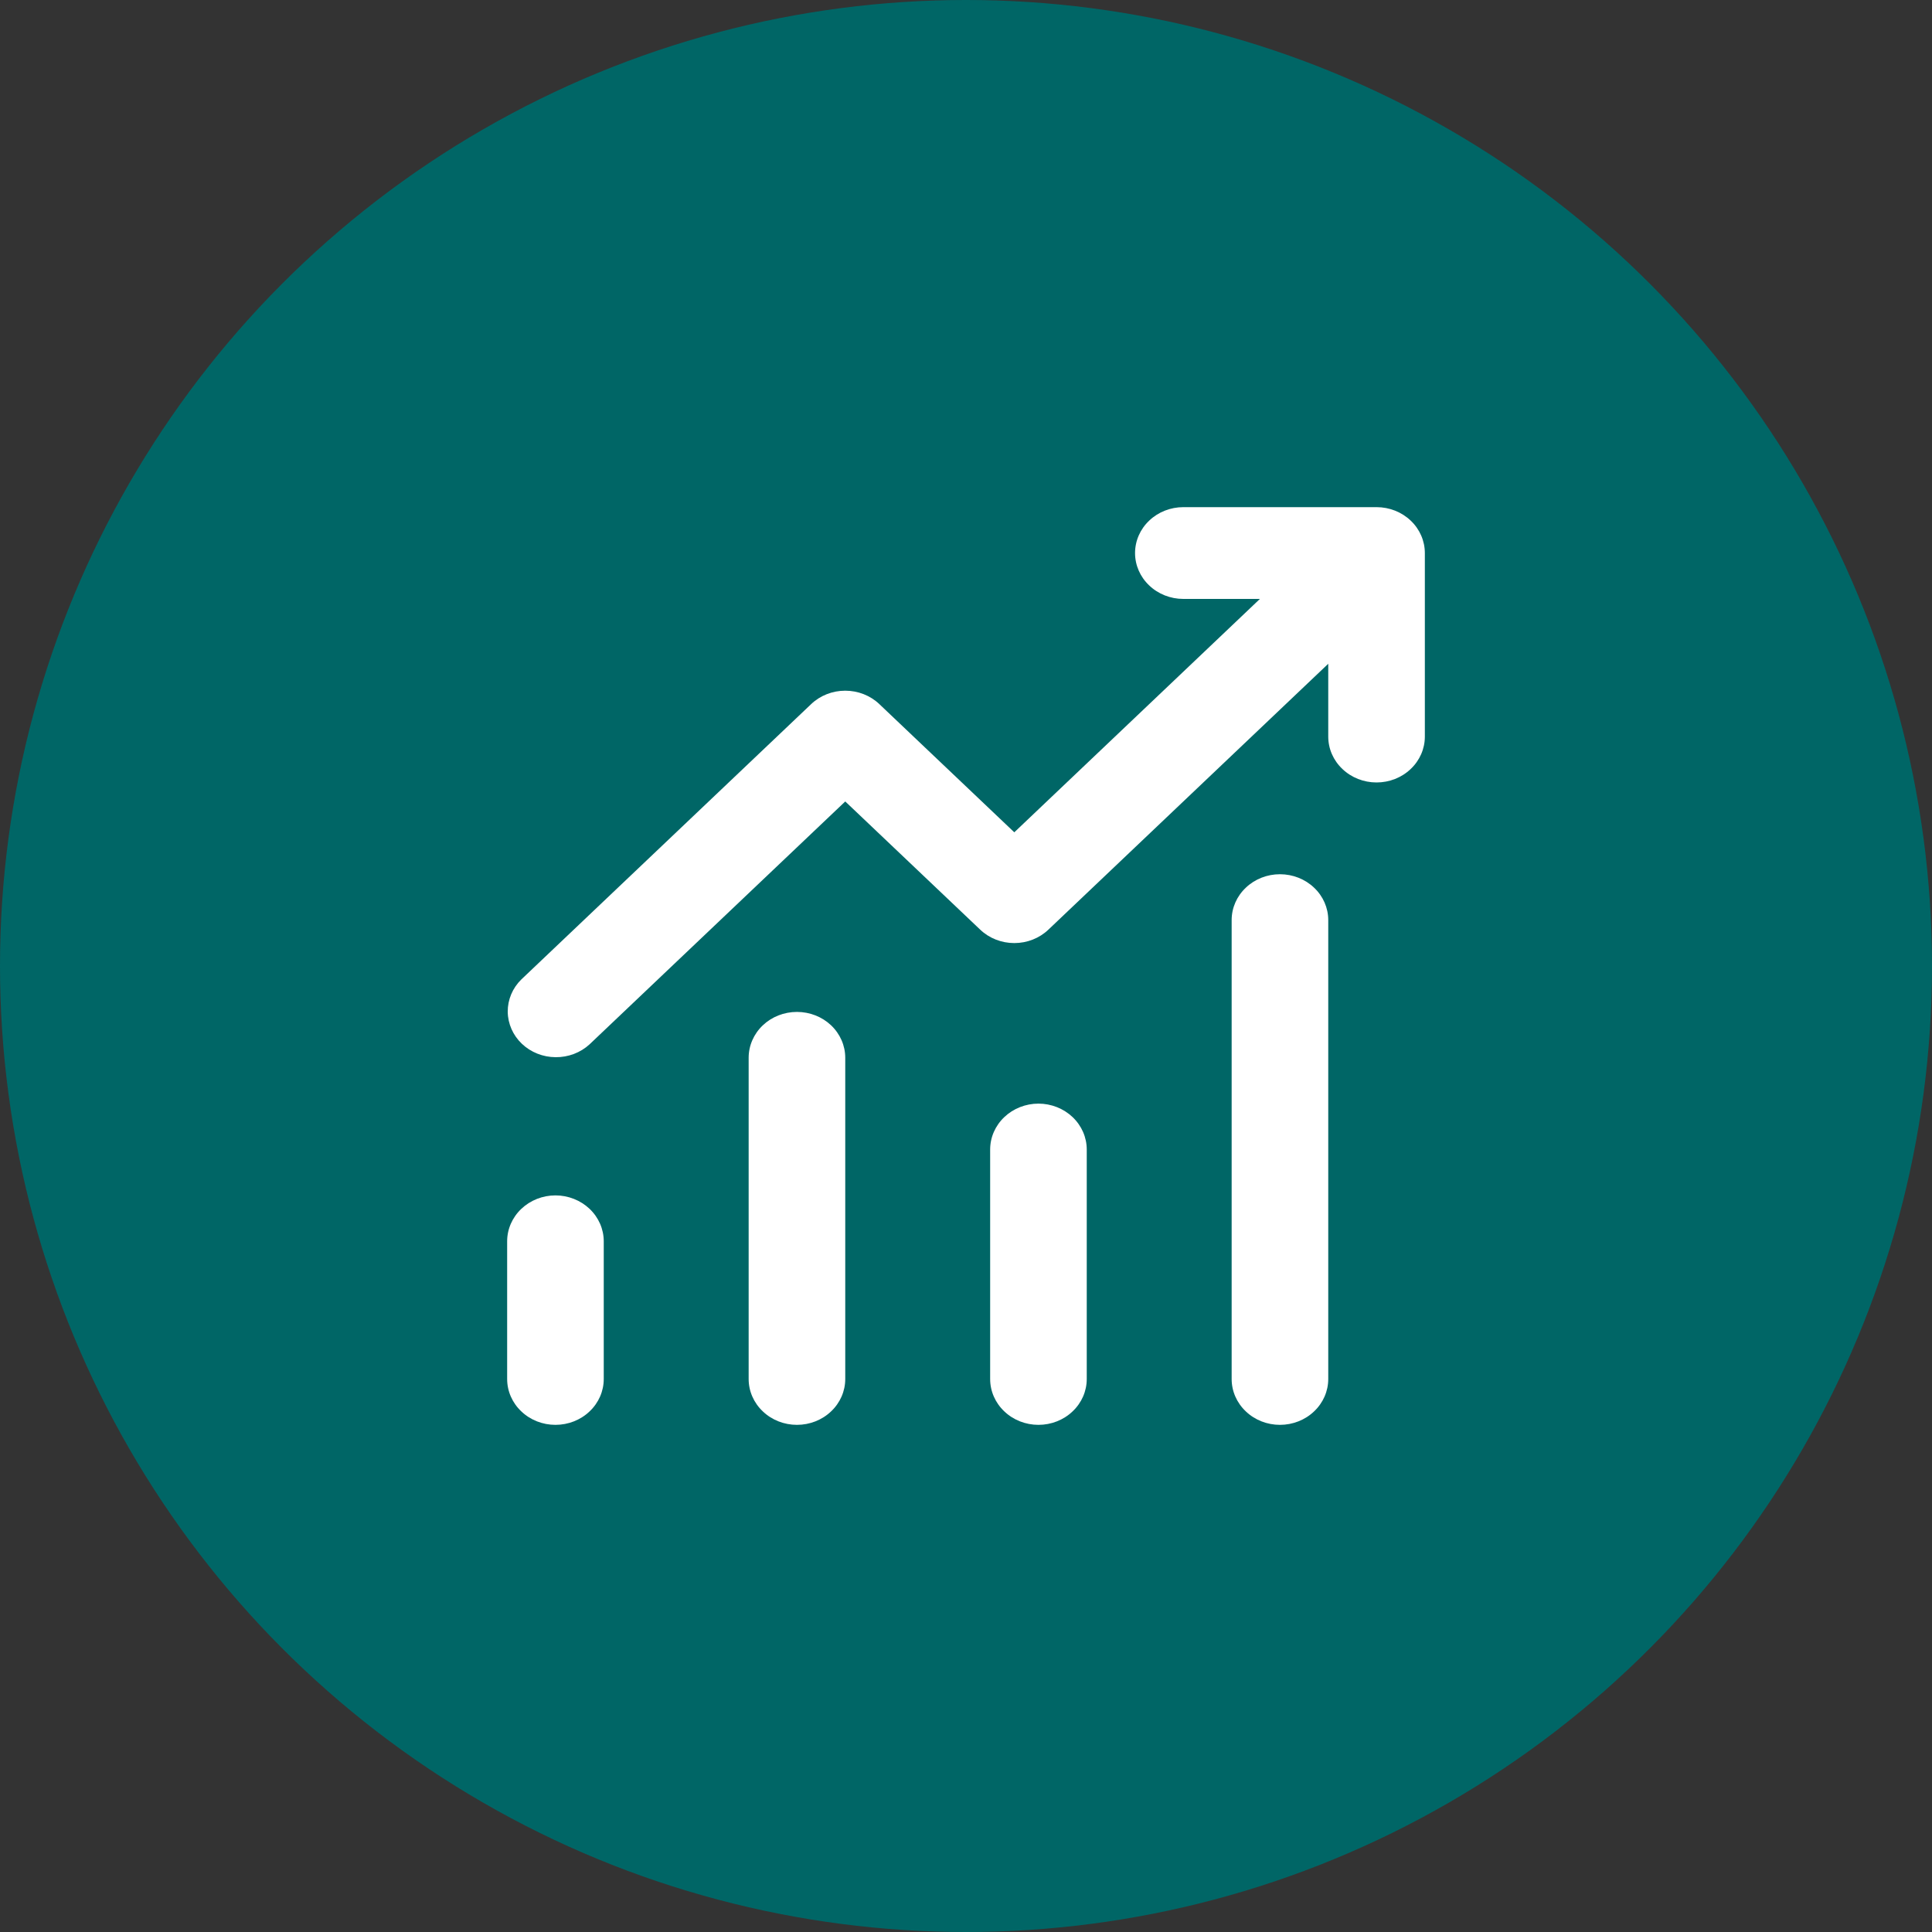 <svg width="30" height="30" viewBox="0 0 30 30" fill="none" xmlns="http://www.w3.org/2000/svg">
<rect x="0" y="0" width="30" height="30" fill="#333333" stroke="none"/>
<circle cx="15" cy="15" r="15" fill="#006666"/>
<path d="M18.375 9.3C18.176 9.3 17.985 9.225 17.845 9.091C17.704 8.958 17.625 8.776 17.625 8.588C17.625 8.399 17.704 8.217 17.845 8.084C17.985 7.95 18.176 7.875 18.375 7.875H21.375C21.574 7.875 21.765 7.95 21.905 8.084C22.046 8.217 22.125 8.399 22.125 8.588V11.438C22.125 11.627 22.046 11.808 21.905 11.941C21.765 12.075 21.574 12.15 21.375 12.15C21.176 12.15 20.985 12.075 20.845 11.941C20.704 11.808 20.625 11.627 20.625 11.438V10.307L16.28 14.435C16.14 14.569 15.949 14.644 15.75 14.644C15.551 14.644 15.36 14.569 15.22 14.435L13.125 12.445L9.155 16.216C9.014 16.346 8.824 16.418 8.628 16.416C8.431 16.415 8.243 16.34 8.104 16.208C7.965 16.076 7.886 15.897 7.884 15.71C7.883 15.523 7.958 15.343 8.095 15.209L12.595 10.934C12.735 10.8 12.926 10.725 13.125 10.725C13.324 10.725 13.515 10.8 13.655 10.934L15.75 12.924L19.564 9.3H18.375ZM9.375 19.275V21.413C9.375 21.602 9.296 21.783 9.155 21.916C9.015 22.05 8.824 22.125 8.625 22.125C8.426 22.125 8.235 22.05 8.095 21.916C7.954 21.783 7.875 21.602 7.875 21.413V19.275C7.875 19.086 7.954 18.905 8.095 18.771C8.235 18.638 8.426 18.562 8.625 18.562C8.824 18.562 9.015 18.638 9.155 18.771C9.296 18.905 9.375 19.086 9.375 19.275ZM13.125 16.425C13.125 16.236 13.046 16.055 12.905 15.921C12.765 15.788 12.574 15.713 12.375 15.713C12.176 15.713 11.985 15.788 11.845 15.921C11.704 16.055 11.625 16.236 11.625 16.425V21.413C11.625 21.602 11.704 21.783 11.845 21.916C11.985 22.05 12.176 22.125 12.375 22.125C12.574 22.125 12.765 22.05 12.905 21.916C13.046 21.783 13.125 21.602 13.125 21.413V16.425ZM16.125 17.137C16.324 17.137 16.515 17.213 16.655 17.346C16.796 17.48 16.875 17.661 16.875 17.85V21.413C16.875 21.602 16.796 21.783 16.655 21.916C16.515 22.05 16.324 22.125 16.125 22.125C15.926 22.125 15.735 22.05 15.595 21.916C15.454 21.783 15.375 21.602 15.375 21.413V17.85C15.375 17.661 15.454 17.48 15.595 17.346C15.735 17.213 15.926 17.137 16.125 17.137ZM20.625 14.287C20.625 14.098 20.546 13.917 20.405 13.784C20.265 13.65 20.074 13.575 19.875 13.575C19.676 13.575 19.485 13.65 19.345 13.784C19.204 13.917 19.125 14.098 19.125 14.287V21.413C19.125 21.602 19.204 21.783 19.345 21.916C19.485 22.05 19.676 22.125 19.875 22.125C20.074 22.125 20.265 22.05 20.405 21.916C20.546 21.783 20.625 21.602 20.625 21.413V14.287Z" fill="white"/>
</svg>
